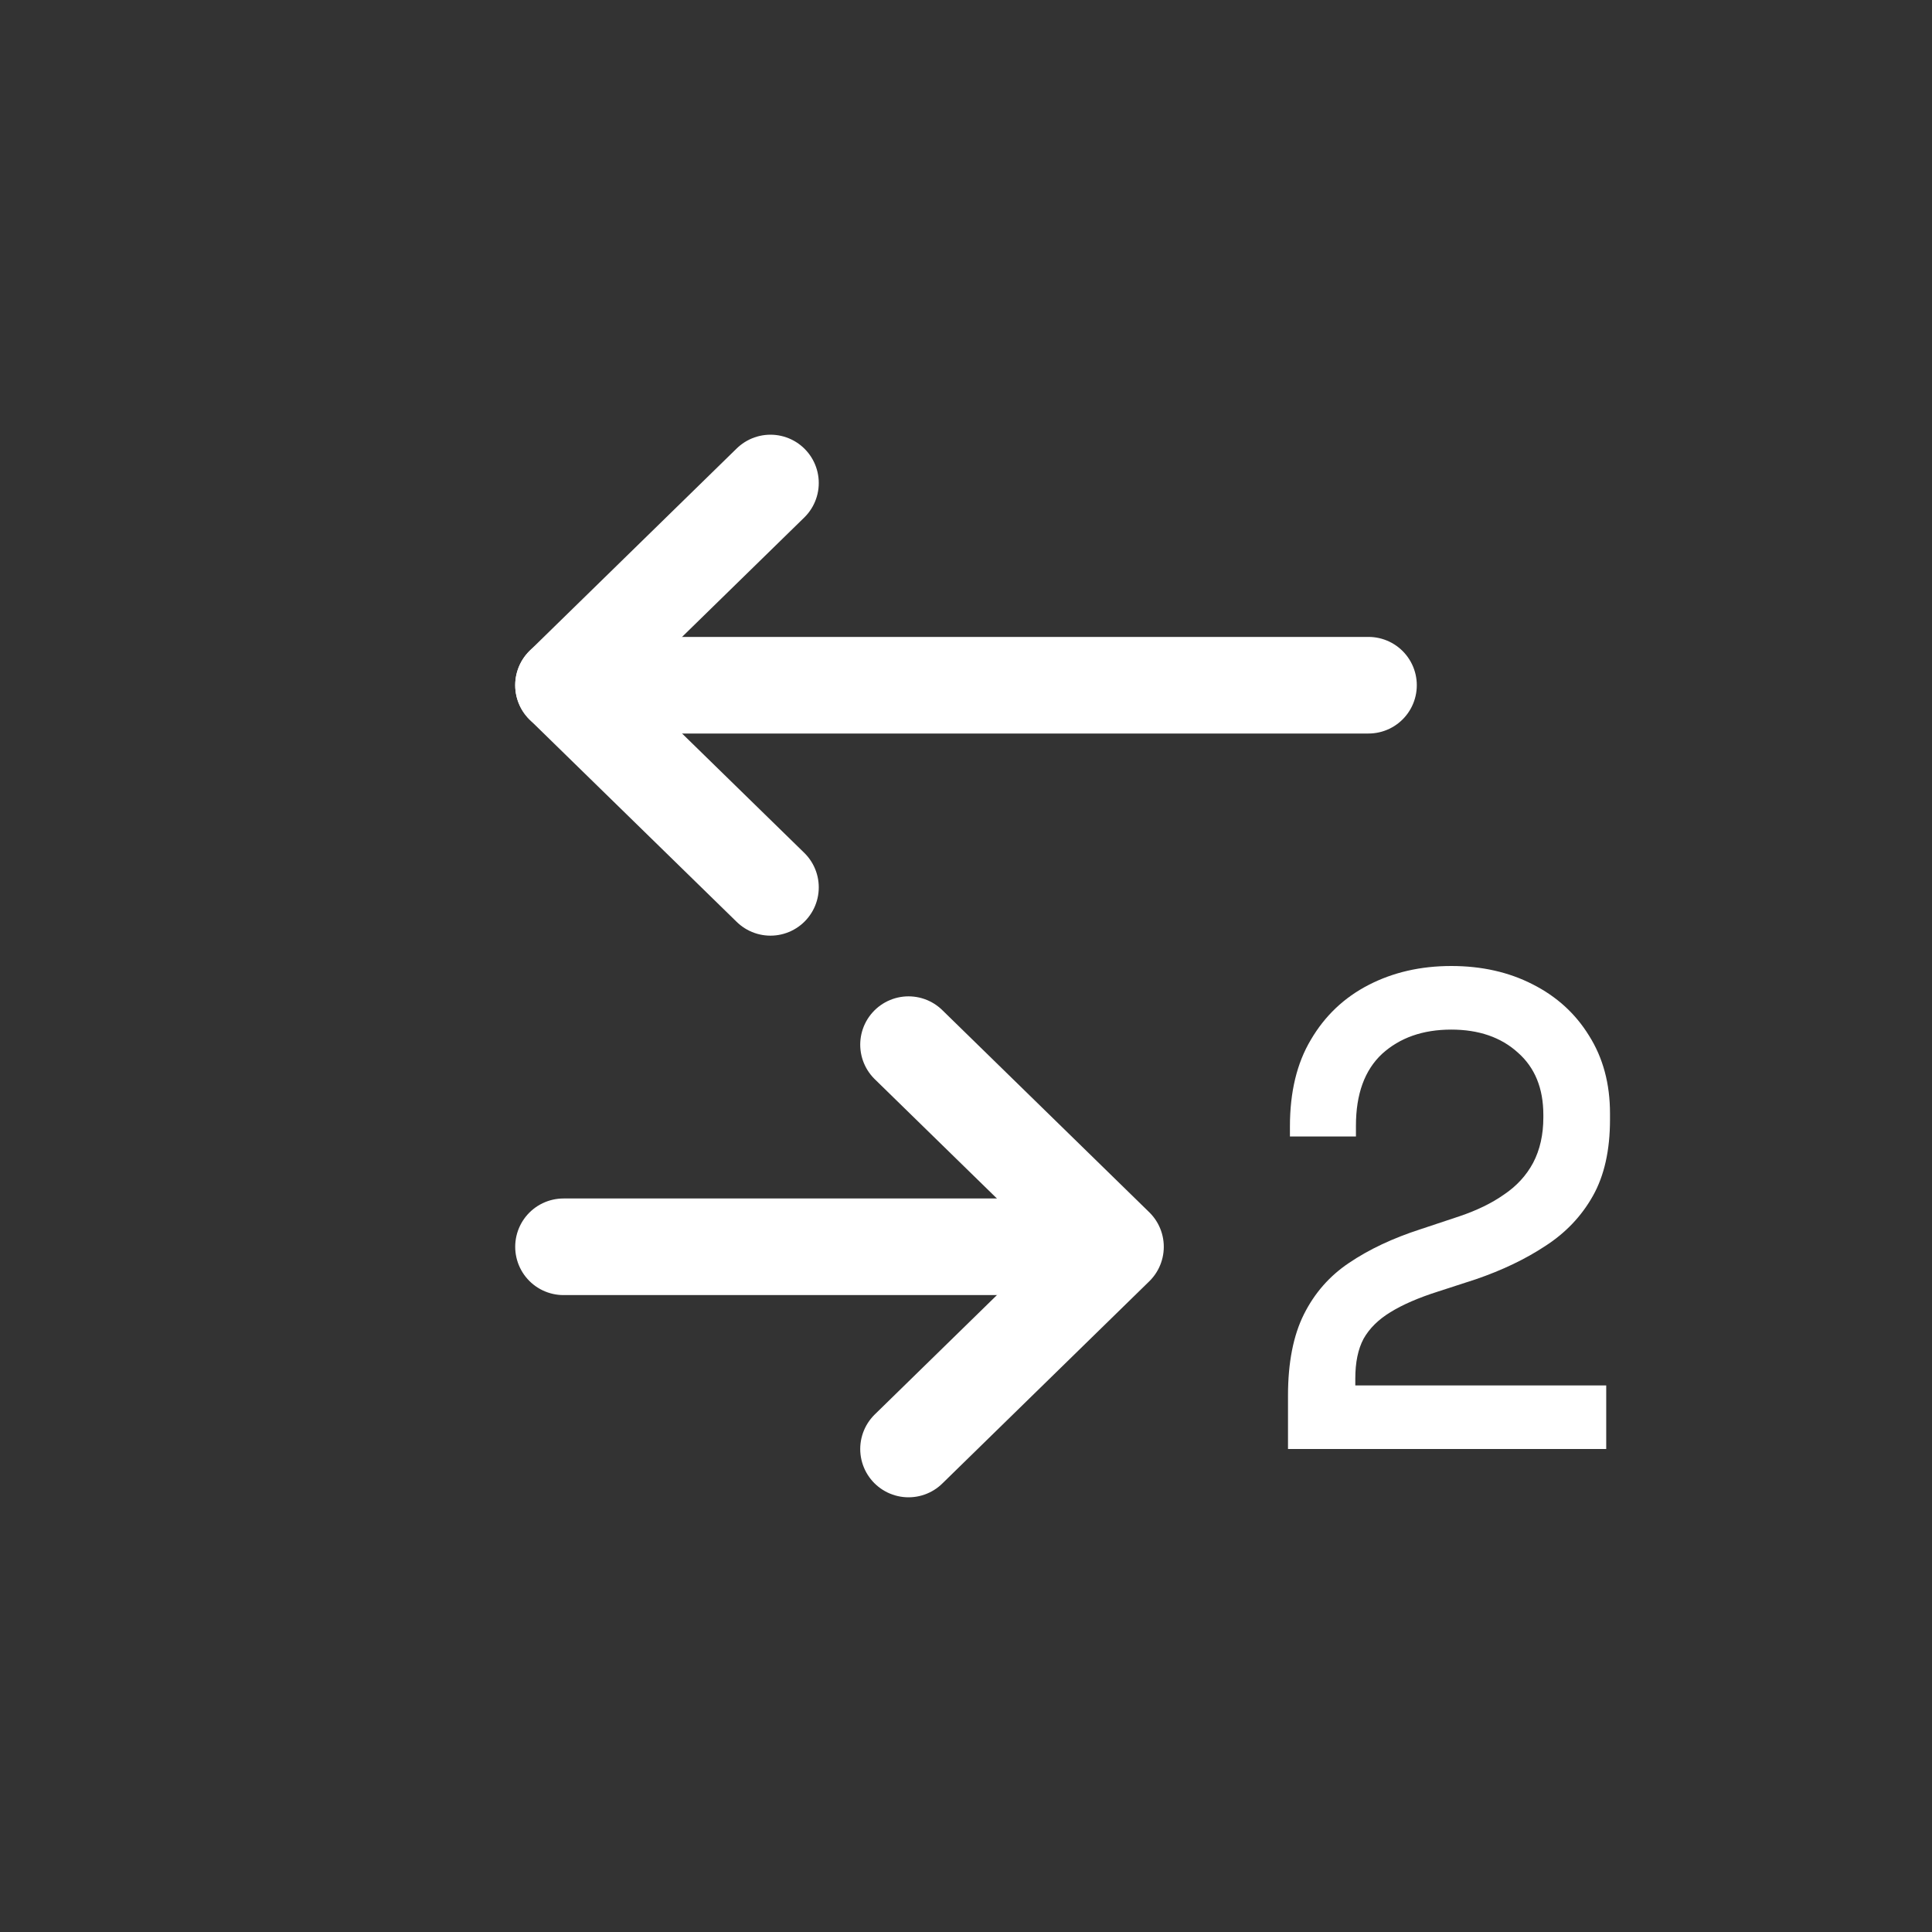<svg width="24" height="24" viewBox="0 0 24 24" fill="none" xmlns="http://www.w3.org/2000/svg">
<rect x="0" y="0" width="24" height="24" fill="#333333" stroke="none"/>
<path d="M9.571 6L7 8.512L9.571 11.023" stroke="white" stroke-width="1.2" stroke-linecap="round" stroke-linejoin="round"/>
<path d="M17 8.512H7" stroke="white" stroke-width="1.2" stroke-linecap="round" stroke-linejoin="round"/>
<path d="M11.286 18L13.857 15.488L11.286 12.977" stroke="white" stroke-width="1.2" stroke-linecap="round" stroke-linejoin="round"/>
<path d="M7 15.488H13.429" stroke="white" stroke-width="1.2" stroke-linecap="round" stroke-linejoin="round"/>
<path d="M16 18V17.336C16 16.927 16.066 16.591 16.197 16.328C16.329 16.064 16.515 15.851 16.757 15.689C17.005 15.521 17.302 15.381 17.649 15.269L18.13 15.109C18.346 15.036 18.53 14.947 18.682 14.84C18.84 14.734 18.961 14.602 19.045 14.445C19.13 14.283 19.172 14.095 19.172 13.882V13.849C19.172 13.518 19.066 13.261 18.856 13.076C18.646 12.885 18.369 12.79 18.028 12.79C17.675 12.79 17.389 12.891 17.168 13.092C16.952 13.294 16.844 13.591 16.844 13.983V14.118H16.024V13.992C16.024 13.566 16.11 13.207 16.284 12.916C16.458 12.619 16.697 12.392 17.002 12.235C17.307 12.078 17.649 12 18.028 12C18.406 12 18.743 12.076 19.038 12.227C19.337 12.378 19.571 12.591 19.74 12.866C19.913 13.14 20 13.462 20 13.832V13.908C20 14.289 19.929 14.605 19.787 14.857C19.645 15.109 19.448 15.316 19.195 15.479C18.948 15.642 18.661 15.779 18.335 15.891L17.87 16.042C17.623 16.12 17.423 16.207 17.27 16.302C17.123 16.392 17.012 16.501 16.939 16.63C16.87 16.759 16.836 16.924 16.836 17.126V17.21H19.953V18H16Z" fill="white"/>
</svg>

